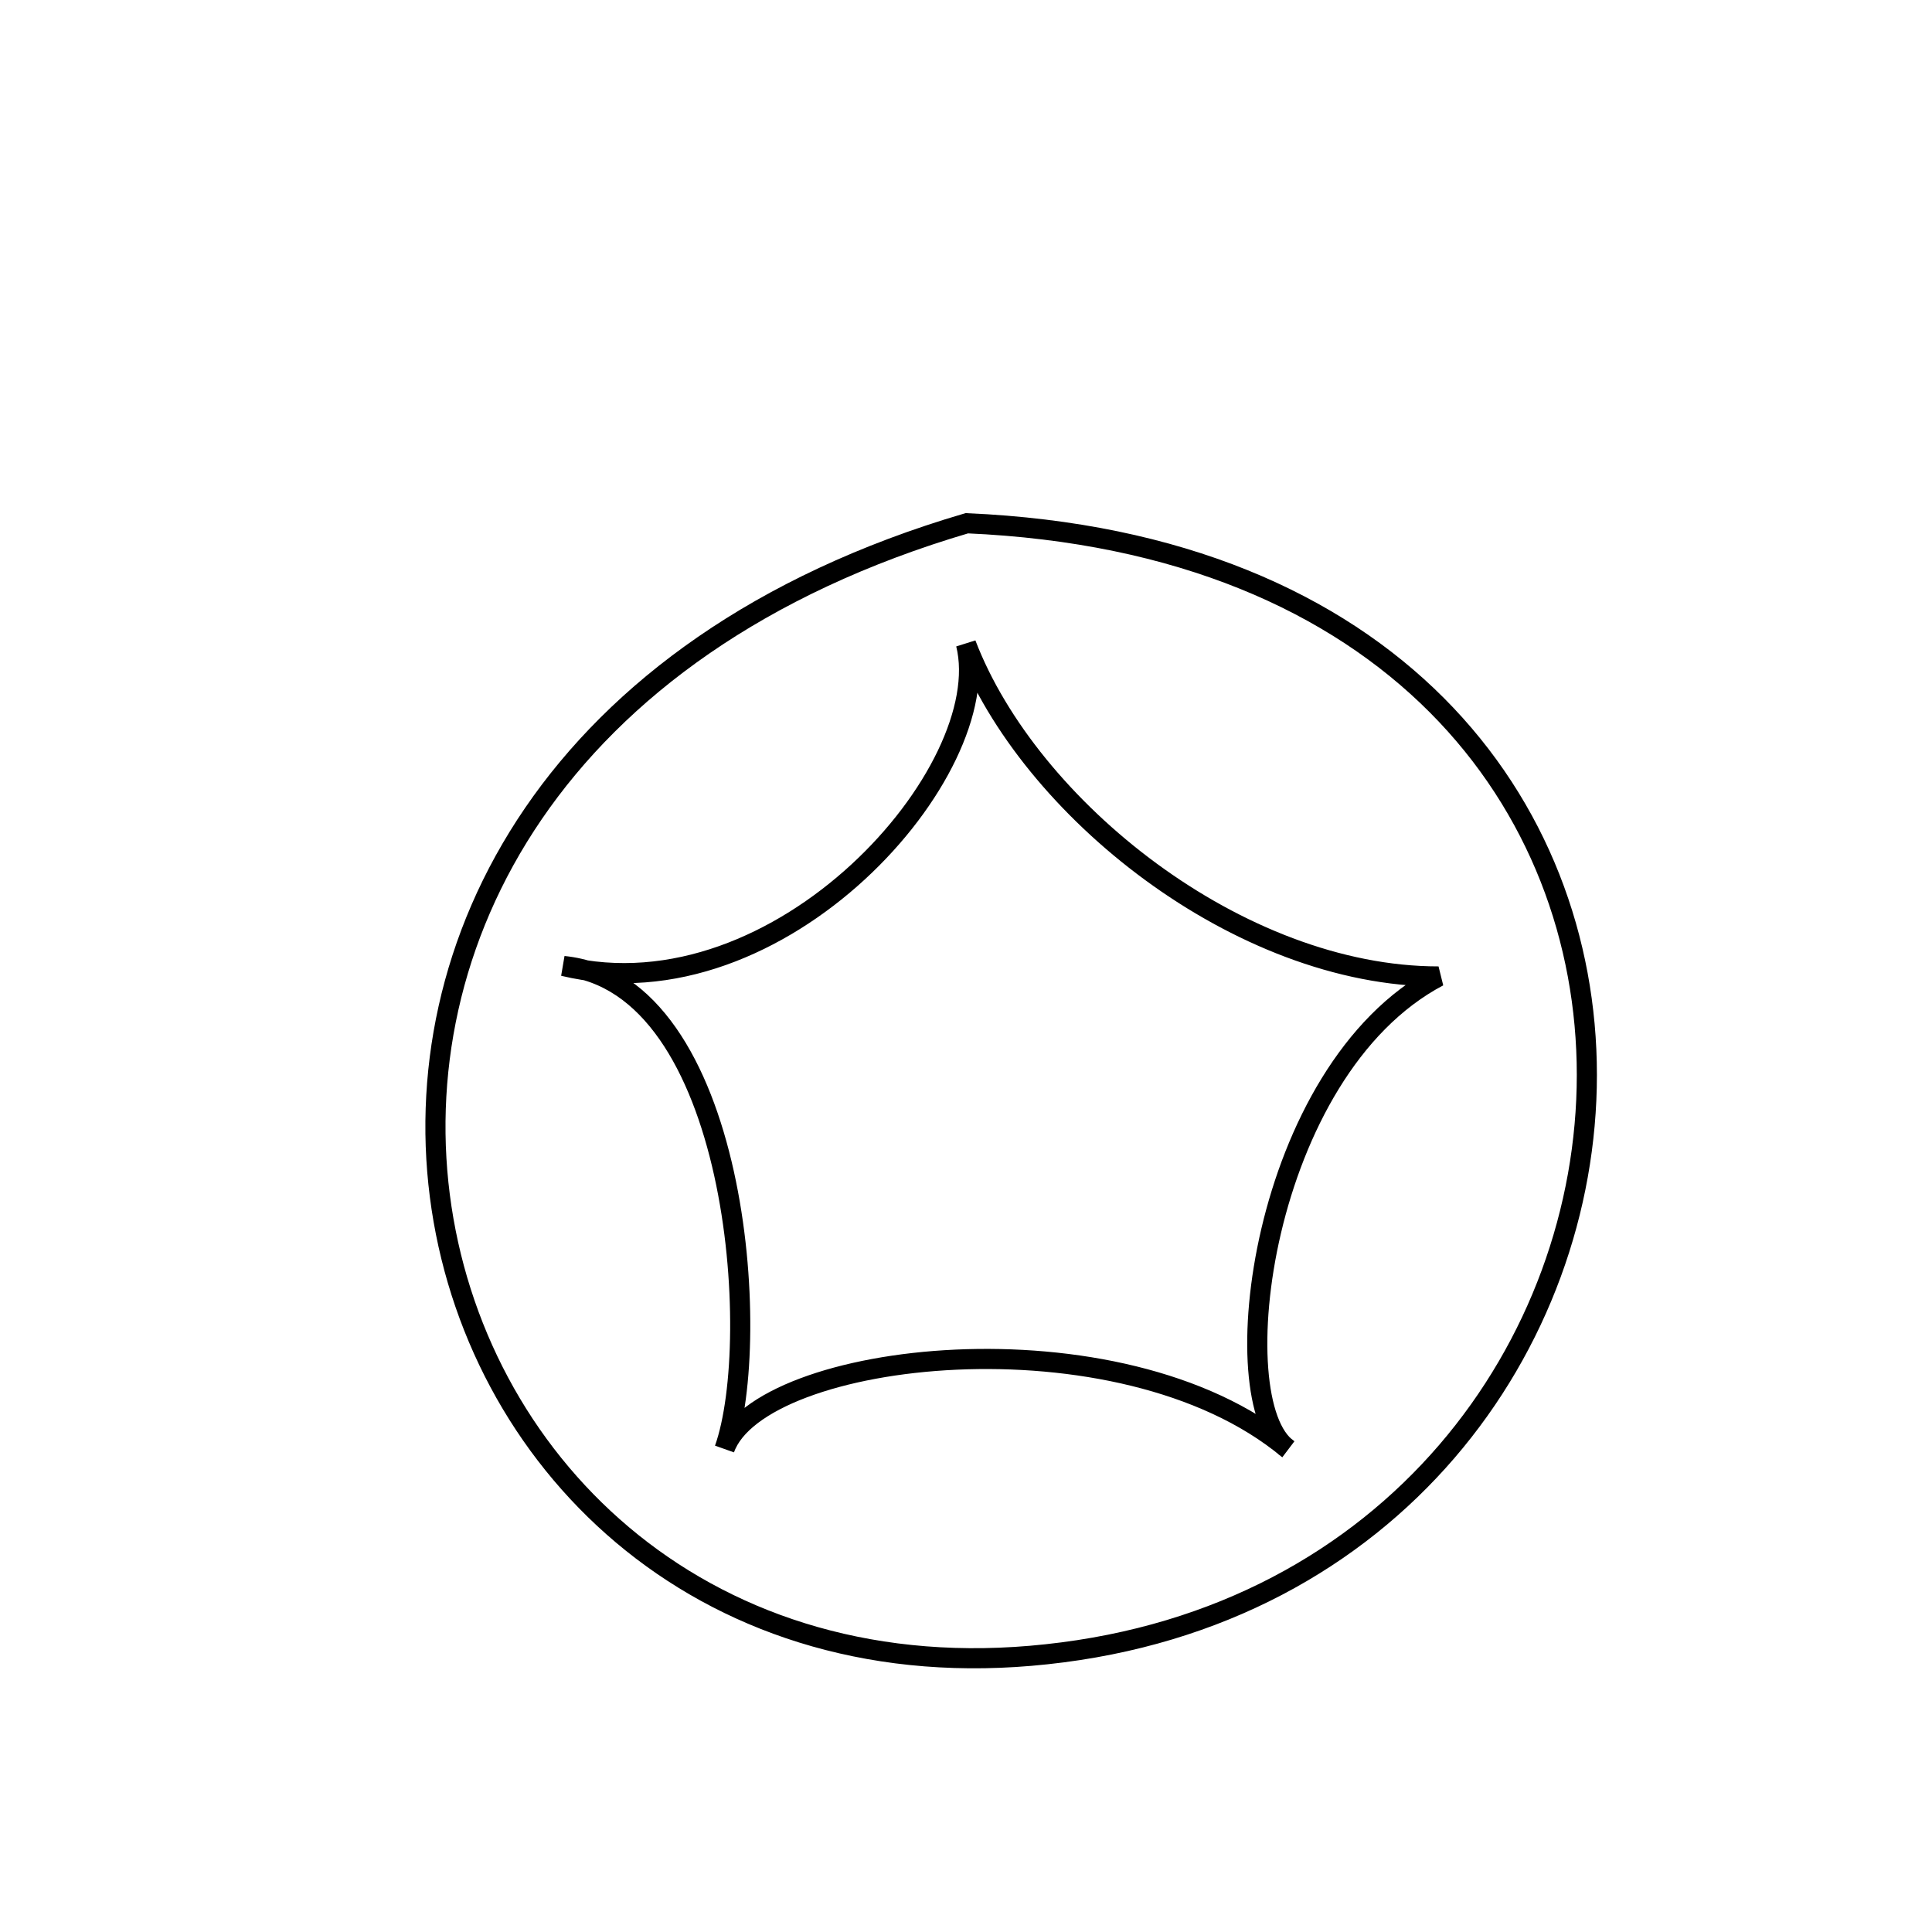 <?xml version="1.0" encoding="UTF-8" standalone="no"?>
<!DOCTYPE svg PUBLIC "-//W3C//DTD SVG 20010904//EN"
              "http://www.w3.org/TR/2001/REC-SVG-20010904/DTD/svg10.dtd">

<svg xmlns="http://www.w3.org/2000/svg"
     width="0.08in" height="0.08in"
     viewBox="0 0 24 24">
  <path id="Selection"
        fill="none" stroke="black" stroke-width=".25"
        d="M 12.01,6.50
           C 22.61,6.96 21.62,19.63 13.00,20.55
             4.61,21.46 1.68,9.54 12.01,6.50 Z
           M 12.00,8.00
           C 12.39,9.57 9.70,12.65 7.00,12.00
             9.17,12.22 9.48,16.65 9.00,18.00
             9.43,16.78 13.91,16.26 16.00,18.00
             15.17,17.43 15.65,13.30 17.87,12.13
             15.39,12.13 12.78,10.04 12.00,8.00 Z" />
</svg>
